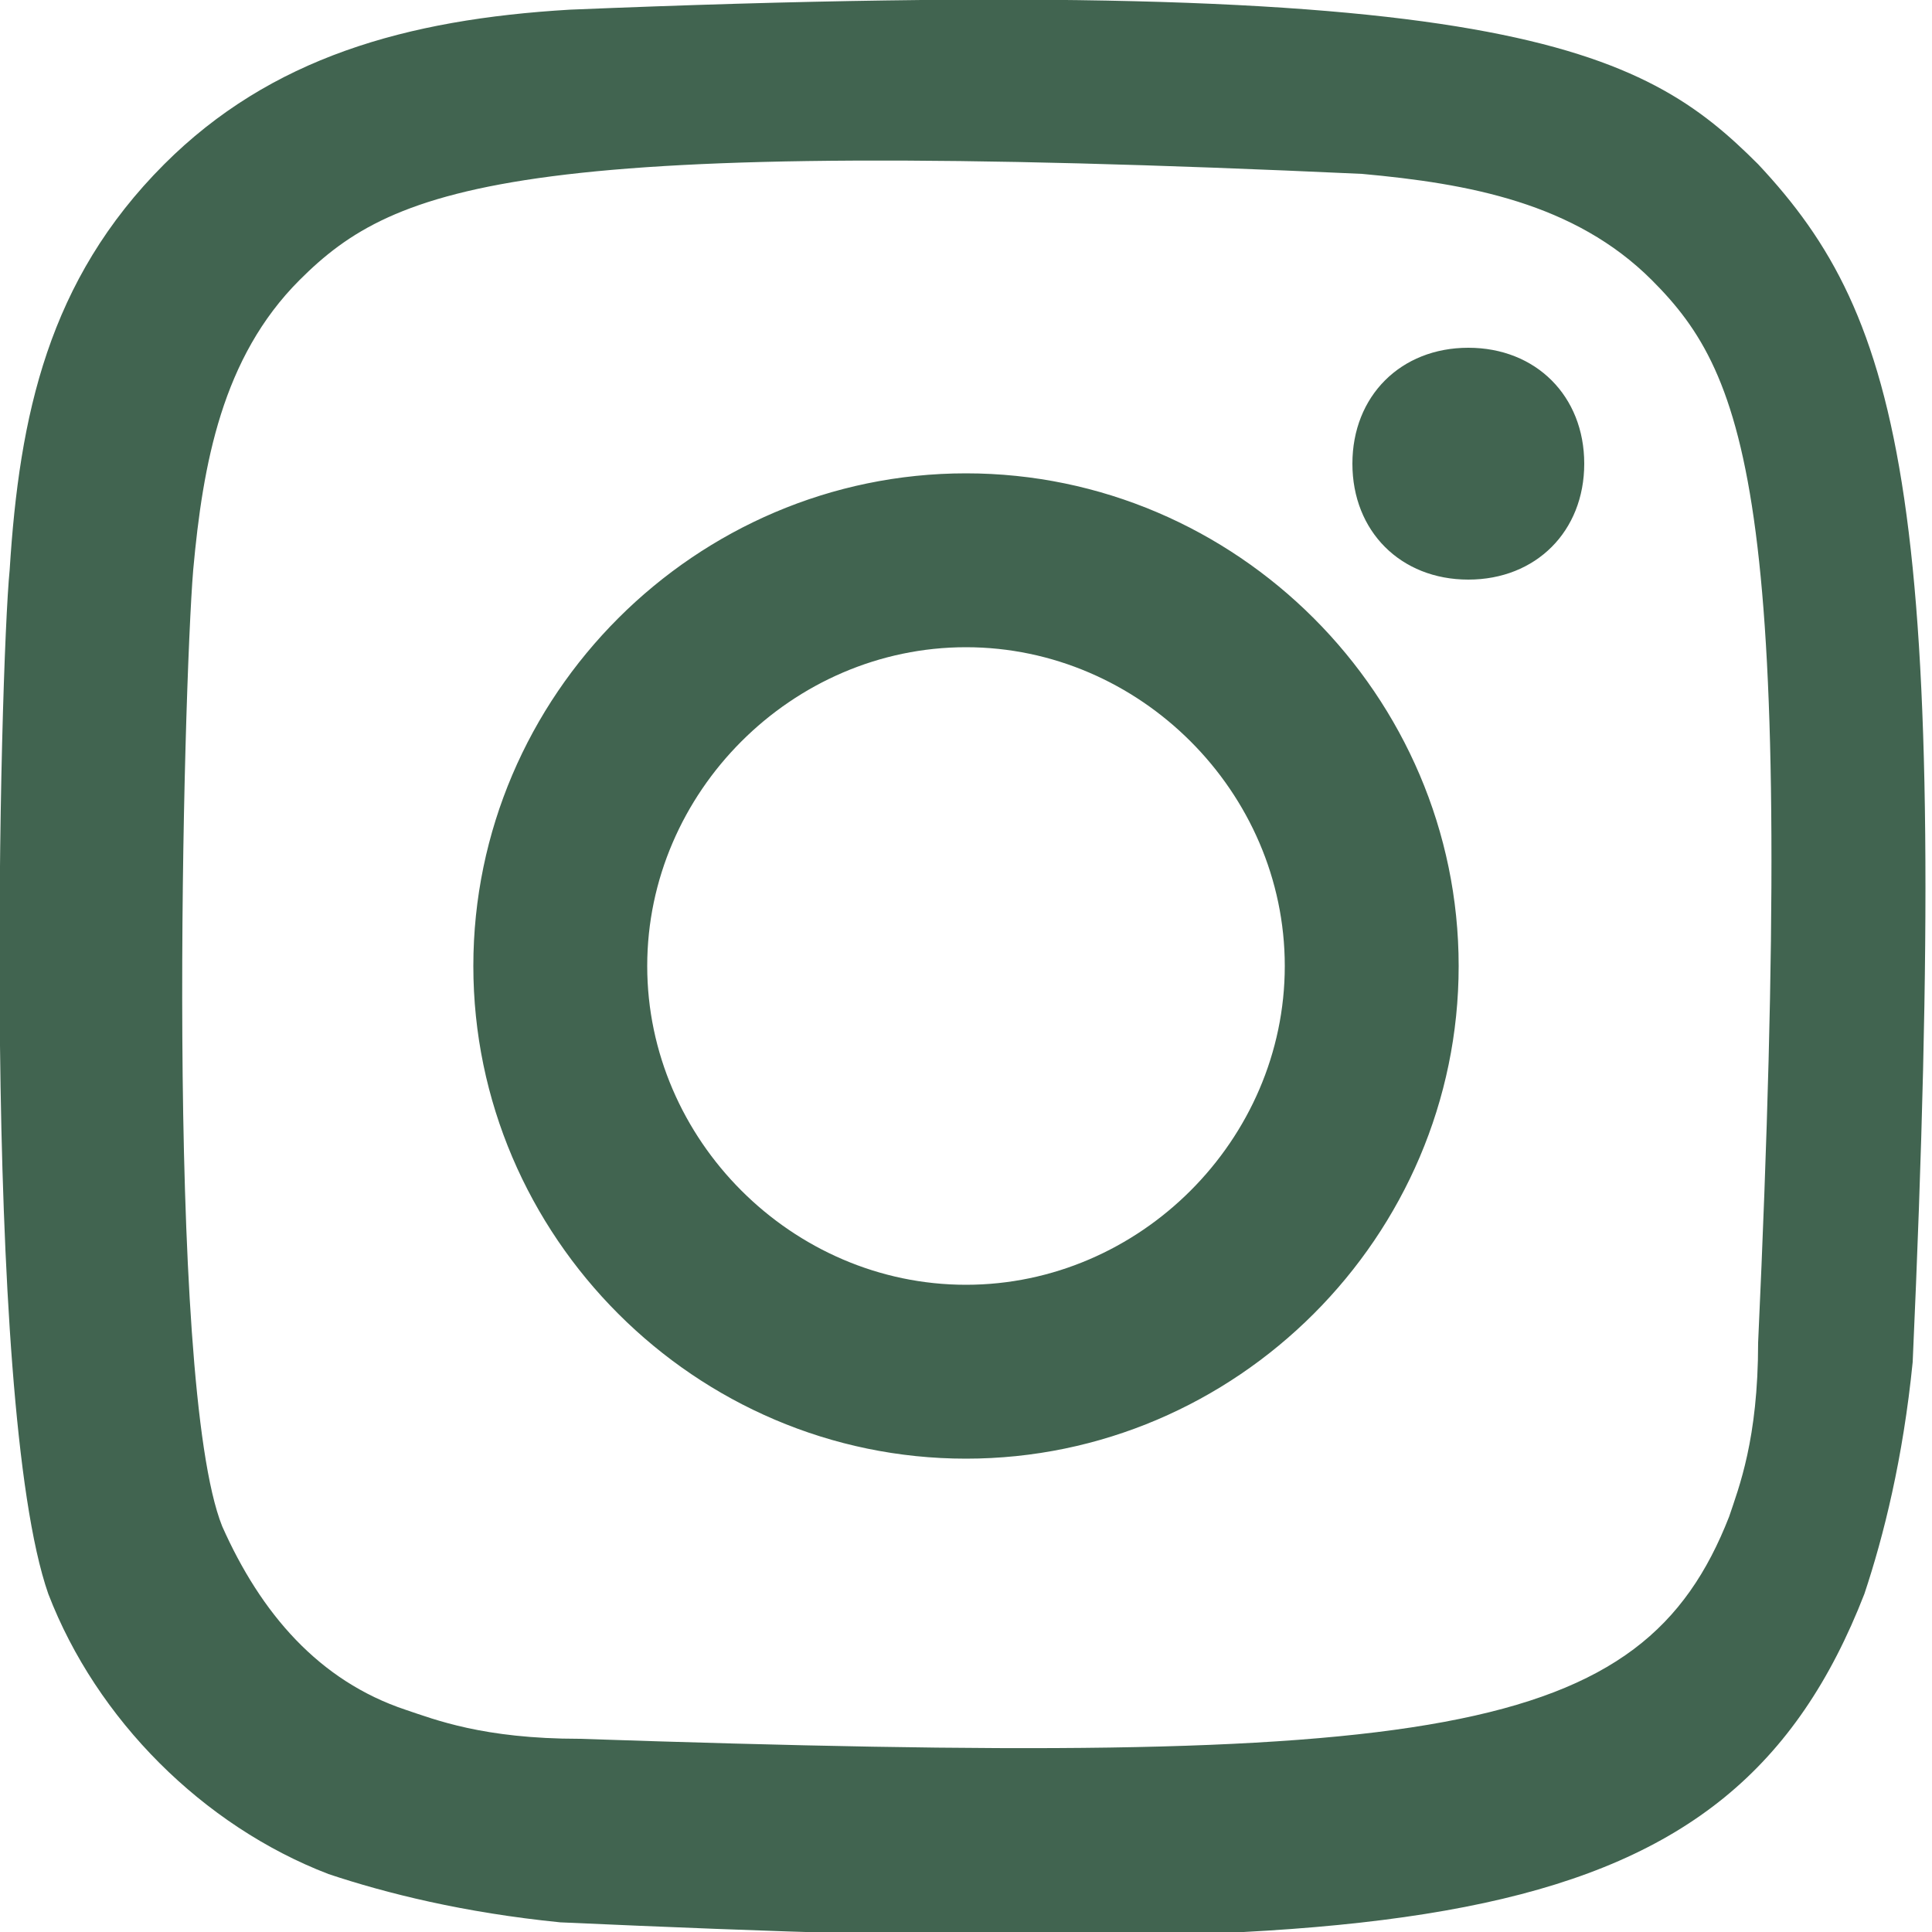 <?xml version="1.0" encoding="UTF-8" standalone="no"?>
<!-- Uploaded to: SVG Repo, www.svgrepo.com, Generator: SVG Repo Mixer Tools -->
<svg width="800px" height="800px" viewBox="0 0 20 20" version="1.1" xmlns="http://www.w3.org/2000/svg" xmlns:xlink="http://www.w3.org/1999/xlink">
    <g fill="#416450">
        <path d="M5.9.1C4.2.2 2.8.6 1.7 1.7.5 2.9.2 4.3.1 5.9c-.1 1-.3 8.6.4 10.6.5 1.3 1.6 2.4 2.9 2.9.6.2 1.4.4 2.4.5 8.9.4 12.1.2 13.5-3.4.2-.6.4-1.4.5-2.4.4-8.9-.1-10.8-1.6-12.4C17 .5 15.6-.3 5.9.1M6 18c-1 0-1.5-.2-1.8-.3-.9-.3-1.5-1-1.9-1.9-.6-1.5-.4-8.7-.3-9.9.1-1.1.3-2.2 1.1-3 1-1 2.3-1.5 11-1.1 1.1.1 2.2.3 3 1.1 1 1 1.5 2.3 1.1 11 0 1-.2 1.5-.3 1.8C17 18 14.9 18.3 6 18M14 4.8c0 .7.5 1.2 1.2 1.2s1.2-.5 1.2-1.2-.5-1.2-1.2-1.2S14 4.1 14 4.8M4.9 10c0 2.8 2.3 5.1 5.1 5.1s5.1-2.3 5.1-5.1S12.8 4.9 10 4.9 4.9 7.2 4.9 10m1.8 0c0-1.8 1.5-3.3 3.3-3.3s3.3 1.5 3.3 3.3-1.5 3.3-3.3 3.3S6.7 11.8 6.7 10"></path>
    </g>
</svg>